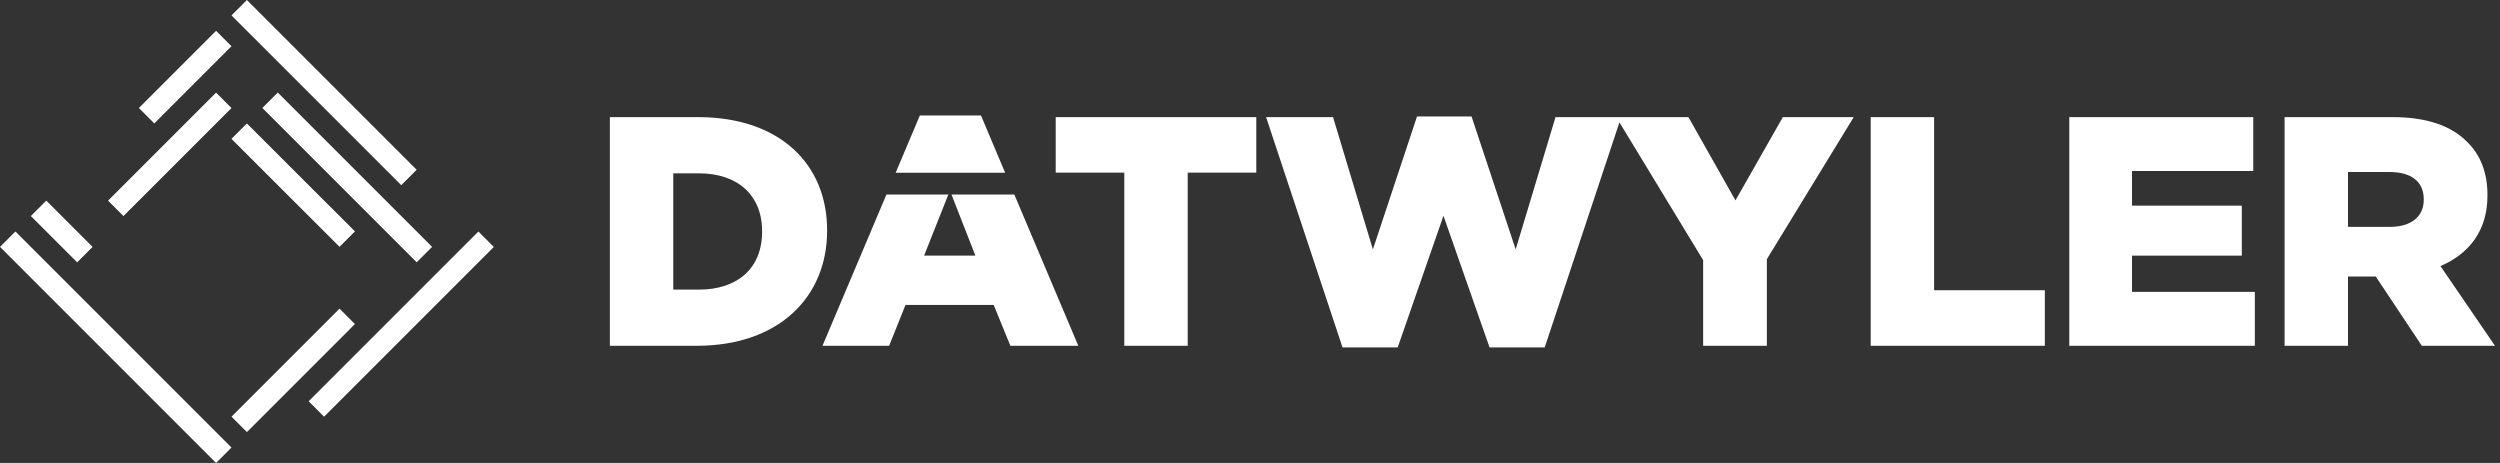 <svg width="162" height="30" viewBox="0 0 162 30" fill="none" xmlns="http://www.w3.org/2000/svg">
<rect x="0" y="0" width="162" height="30" fill="#333333" stroke="none"/>
<path d="M31 15.003L20 26.003L20.999 27.002L31.999 16.002L31 15.003Z" fill="white"/>
<path d="M17.999 5.997L17 6.996L27.001 16.997L28 15.997L17.999 5.997Z" fill="white"/>
<path d="M15.997 7.998L14.998 8.998L22.002 15.994L23.001 14.994L15.997 7.998Z" fill="white"/>
<path d="M14.002 1.997L9 6.999L9.999 7.998L15.001 2.996L14.002 1.997Z" fill="white"/>
<path d="M0.999 15L0 15.999L14 30L15 29L0.999 15Z" fill="white"/>
<path d="M14.001 6.002L7.001 13.002L8 14.001L15.001 7.001L14.001 6.002Z" fill="white"/>
<path d="M22.001 20L15.001 27L16 27.999L23 20.999L22.001 20Z" fill="white"/>
<path d="M16 0L15.001 1L26.001 11.999L27 11L16 0Z" fill="white"/>
<path d="M2.998 12.999L1.999 13.999L5 16.999L5.999 15.999L2.998 12.999Z" fill="white"/>
<path d="M53.597 14.914C53.597 10.638 50.53 7.59 45.236 7.59H39.52V22.407H45.151C50.487 22.407 53.597 19.23 53.597 14.957V14.914ZM49.384 15.02C49.384 17.414 47.753 18.767 45.299 18.767H43.628V11.232H45.299C47.756 11.232 49.384 12.609 49.384 14.98V15.023V15.02Z" fill="white"/>
<path d="M68.41 11.186H72.855V22.407H76.963V11.186H81.407V7.59H68.41V11.186Z" fill="white"/>
<path d="M112.458 12.985L109.41 7.589H105.051H104.731H100.798L98.216 16.162L95.356 7.546H91.823L88.963 16.162L86.381 7.589H82.042L86.995 22.512H90.571L93.537 13.982L96.522 22.512H100.098L104.939 7.929L110.364 16.858V22.406H114.492V16.796L120.122 7.589H115.529L112.458 12.985Z" fill="white"/>
<path d="M125.33 7.59H121.222V22.407H132.505V18.807H125.33V7.59Z" fill="white"/>
<path d="M138.155 16.565H145.268V13.326H138.155V11.08H146.011V7.59H134.09V22.407H146.113V18.913H138.155V16.565Z" fill="white"/>
<path d="M158.139 17.242C159.981 16.459 161.187 14.957 161.187 12.692V12.649C161.187 11.186 160.741 10.043 159.873 9.198C158.879 8.181 157.31 7.59 155.048 7.59H148.041V22.407H152.149V17.919H153.949L156.934 22.407H161.675L158.142 17.242H158.139ZM157.059 12.946C157.059 14.026 156.253 14.703 154.857 14.703H152.149V11.146H154.837C156.214 11.146 157.059 11.741 157.059 12.903V12.946Z" fill="white"/>
<path d="M63.567 7.481H59.608L58.039 11.193H65.132L63.567 7.481Z" fill="white"/>
<path d="M61.655 12.605L63.206 16.565H59.881L61.453 12.605H57.441L53.297 22.406H57.616L58.676 19.761H64.392L65.472 22.406H69.874L65.729 12.605H61.655Z" fill="white"/>
</svg>
